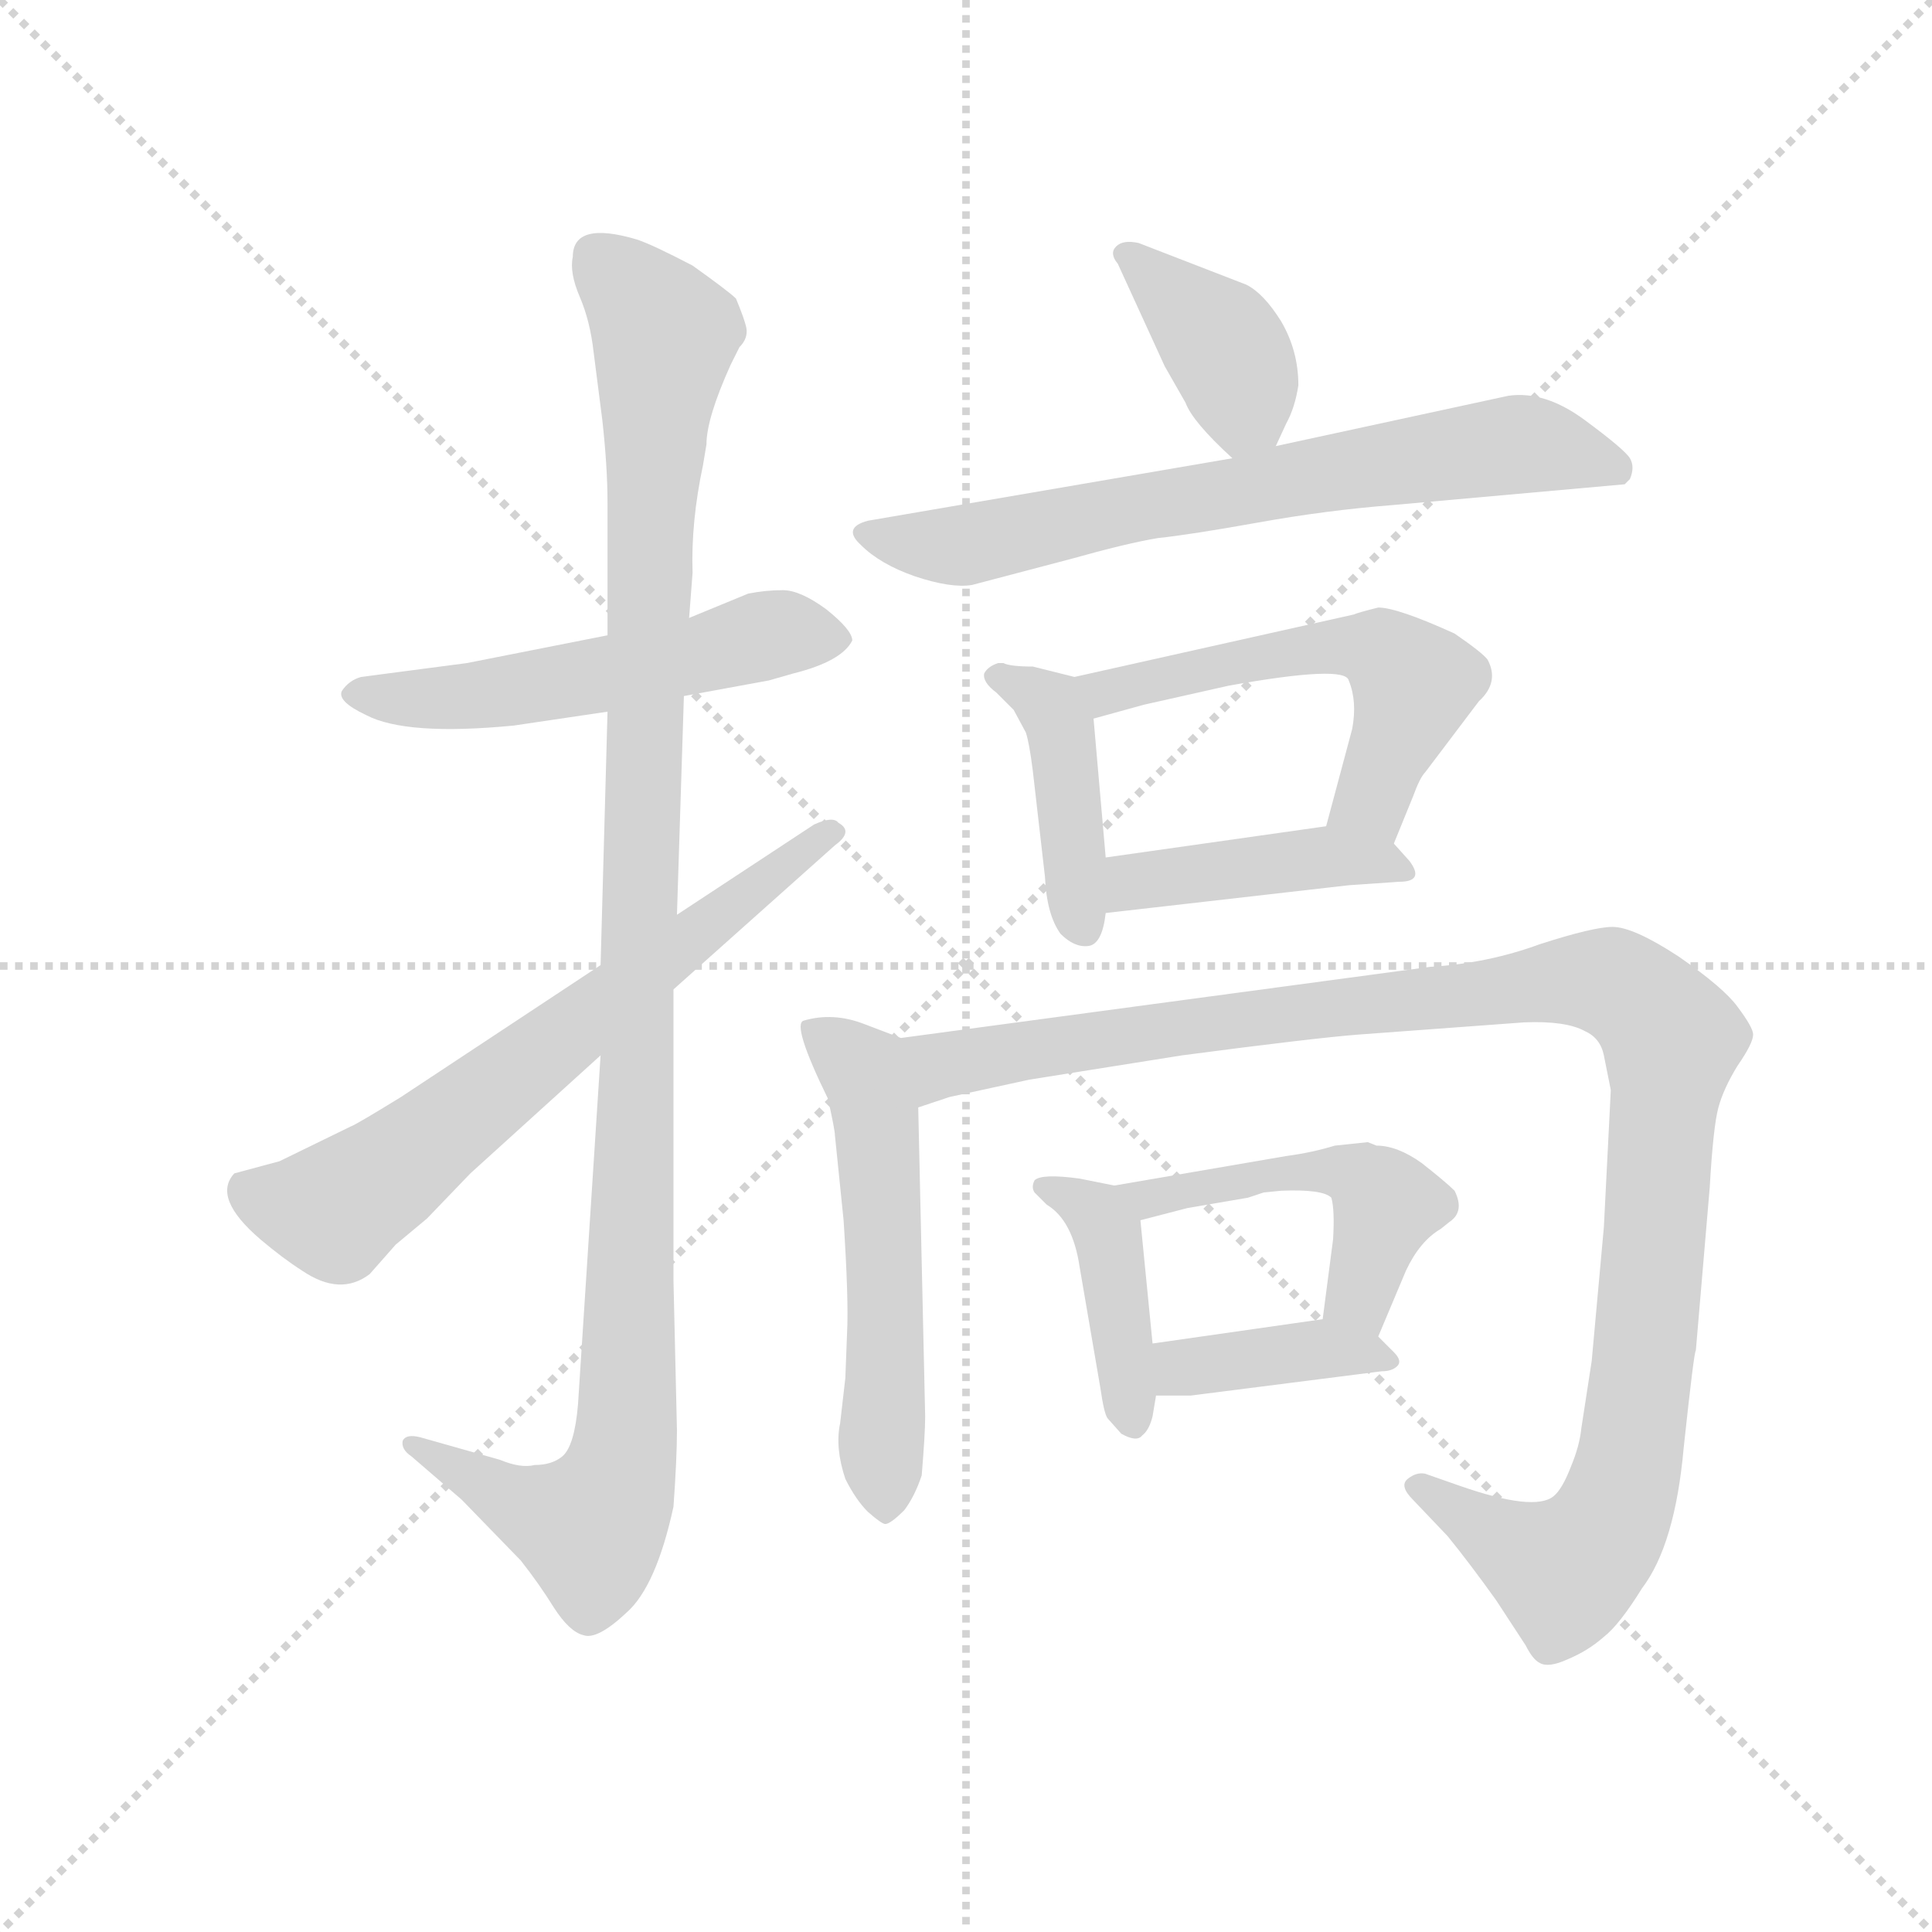 <svg version="1.1" viewBox="0 0 1024 1024" xmlns="http://www.w3.org/2000/svg">
  <g stroke="lightgray" stroke-dasharray="1,1" stroke-width="1" transform="scale(4, 4)">
    <line x1="0" y1="0" x2="256" y2="256"></line>
    <line x1="256" y1="0" x2="0" y2="256"></line>
    <line x1="128" y1="0" x2="128" y2="256"></line>
    <line x1="0" y1="128" x2="256" y2="128"></line>
  </g>
  <g transform="scale(0.92, -0.92) translate(60, -830)">
    <style type="text/css">
      
        @keyframes keyframes0 {
          from {
            stroke: blue;
            stroke-dashoffset: 537;
            stroke-width: 128;
          }
          64% {
            animation-timing-function: step-end;
            stroke: blue;
            stroke-dashoffset: 0;
            stroke-width: 128;
          }
          to {
            stroke: black;
            stroke-width: 1024;
          }
        }
        #make-me-a-hanzi-animation-0 {
          animation: keyframes0 0.687s both;
          animation-delay: 0s;
          animation-timing-function: linear;
        }
      
        @keyframes keyframes1 {
          from {
            stroke: blue;
            stroke-dashoffset: 1122;
            stroke-width: 128;
          }
          79% {
            animation-timing-function: step-end;
            stroke: blue;
            stroke-dashoffset: 0;
            stroke-width: 128;
          }
          to {
            stroke: black;
            stroke-width: 1024;
          }
        }
        #make-me-a-hanzi-animation-1 {
          animation: keyframes1 1.163s both;
          animation-delay: 0.687s;
          animation-timing-function: linear;
        }
      
        @keyframes keyframes2 {
          from {
            stroke: blue;
            stroke-dashoffset: 662;
            stroke-width: 128;
          }
          68% {
            animation-timing-function: step-end;
            stroke: blue;
            stroke-dashoffset: 0;
            stroke-width: 128;
          }
          to {
            stroke: black;
            stroke-width: 1024;
          }
        }
        #make-me-a-hanzi-animation-2 {
          animation: keyframes2 0.789s both;
          animation-delay: 1.85s;
          animation-timing-function: linear;
        }
      
        @keyframes keyframes3 {
          from {
            stroke: blue;
            stroke-dashoffset: 384;
            stroke-width: 128;
          }
          56% {
            animation-timing-function: step-end;
            stroke: blue;
            stroke-dashoffset: 0;
            stroke-width: 128;
          }
          to {
            stroke: black;
            stroke-width: 1024;
          }
        }
        #make-me-a-hanzi-animation-3 {
          animation: keyframes3 0.562s both;
          animation-delay: 2.639s;
          animation-timing-function: linear;
        }
      
        @keyframes keyframes4 {
          from {
            stroke: blue;
            stroke-dashoffset: 686;
            stroke-width: 128;
          }
          69% {
            animation-timing-function: step-end;
            stroke: blue;
            stroke-dashoffset: 0;
            stroke-width: 128;
          }
          to {
            stroke: black;
            stroke-width: 1024;
          }
        }
        #make-me-a-hanzi-animation-4 {
          animation: keyframes4 0.808s both;
          animation-delay: 3.201s;
          animation-timing-function: linear;
        }
      
        @keyframes keyframes5 {
          from {
            stroke: blue;
            stroke-dashoffset: 420;
            stroke-width: 128;
          }
          58% {
            animation-timing-function: step-end;
            stroke: blue;
            stroke-dashoffset: 0;
            stroke-width: 128;
          }
          to {
            stroke: black;
            stroke-width: 1024;
          }
        }
        #make-me-a-hanzi-animation-5 {
          animation: keyframes5 0.592s both;
          animation-delay: 4.01s;
          animation-timing-function: linear;
        }
      
        @keyframes keyframes6 {
          from {
            stroke: blue;
            stroke-dashoffset: 548;
            stroke-width: 128;
          }
          64% {
            animation-timing-function: step-end;
            stroke: blue;
            stroke-dashoffset: 0;
            stroke-width: 128;
          }
          to {
            stroke: black;
            stroke-width: 1024;
          }
        }
        #make-me-a-hanzi-animation-6 {
          animation: keyframes6 0.696s both;
          animation-delay: 4.601s;
          animation-timing-function: linear;
        }
      
        @keyframes keyframes7 {
          from {
            stroke: blue;
            stroke-dashoffset: 420;
            stroke-width: 128;
          }
          58% {
            animation-timing-function: step-end;
            stroke: blue;
            stroke-dashoffset: 0;
            stroke-width: 128;
          }
          to {
            stroke: black;
            stroke-width: 1024;
          }
        }
        #make-me-a-hanzi-animation-7 {
          animation: keyframes7 0.592s both;
          animation-delay: 5.297s;
          animation-timing-function: linear;
        }
      
        @keyframes keyframes8 {
          from {
            stroke: blue;
            stroke-dashoffset: 543;
            stroke-width: 128;
          }
          64% {
            animation-timing-function: step-end;
            stroke: blue;
            stroke-dashoffset: 0;
            stroke-width: 128;
          }
          to {
            stroke: black;
            stroke-width: 1024;
          }
        }
        #make-me-a-hanzi-animation-8 {
          animation: keyframes8 0.692s both;
          animation-delay: 5.889s;
          animation-timing-function: linear;
        }
      
        @keyframes keyframes9 {
          from {
            stroke: blue;
            stroke-dashoffset: 1129;
            stroke-width: 128;
          }
          79% {
            animation-timing-function: step-end;
            stroke: blue;
            stroke-dashoffset: 0;
            stroke-width: 128;
          }
          to {
            stroke: black;
            stroke-width: 1024;
          }
        }
        #make-me-a-hanzi-animation-9 {
          animation: keyframes9 1.169s both;
          animation-delay: 6.581s;
          animation-timing-function: linear;
        }
      
        @keyframes keyframes10 {
          from {
            stroke: blue;
            stroke-dashoffset: 411;
            stroke-width: 128;
          }
          57% {
            animation-timing-function: step-end;
            stroke: blue;
            stroke-dashoffset: 0;
            stroke-width: 128;
          }
          to {
            stroke: black;
            stroke-width: 1024;
          }
        }
        #make-me-a-hanzi-animation-10 {
          animation: keyframes10 0.584s both;
          animation-delay: 7.75s;
          animation-timing-function: linear;
        }
      
        @keyframes keyframes11 {
          from {
            stroke: blue;
            stroke-dashoffset: 486;
            stroke-width: 128;
          }
          61% {
            animation-timing-function: step-end;
            stroke: blue;
            stroke-dashoffset: 0;
            stroke-width: 128;
          }
          to {
            stroke: black;
            stroke-width: 1024;
          }
        }
        #make-me-a-hanzi-animation-11 {
          animation: keyframes11 0.646s both;
          animation-delay: 8.334s;
          animation-timing-function: linear;
        }
      
        @keyframes keyframes12 {
          from {
            stroke: blue;
            stroke-dashoffset: 388;
            stroke-width: 128;
          }
          56% {
            animation-timing-function: step-end;
            stroke: blue;
            stroke-dashoffset: 0;
            stroke-width: 128;
          }
          to {
            stroke: black;
            stroke-width: 1024;
          }
        }
        #make-me-a-hanzi-animation-12 {
          animation: keyframes12 0.566s both;
          animation-delay: 8.98s;
          animation-timing-function: linear;
        }
      
    </style>
    
      <path d="M 290 464 L 209 448 L 148 440 Q 141 438 137 432 Q 134 426 151 418 Q 174 406 236 412 L 290 420 L 334 429 L 383 438 L 397 442 Q 425 449 431 461 Q 431 467 416 479 Q 401 490 391 490 Q 381 490 371 488 L 337 474 L 290 464 Z" fill="lightgray"></path>
    
      <path d="M 345 562 L 347 574 Q 347 589 361 620 L 366 630 Q 371 635 370 641 Q 369 646 364 658 Q 360 662 339 677 Q 316 689 307 692 Q 270 703 270 682 Q 268 673 274 659 Q 280 645 282 627 L 287 588 Q 290 561 290 540 L 290 464 L 290 420 L 286 274 L 286 222 L 273 21 Q 271 -3 264 -9 Q 258 -14 248 -14 Q 240 -16 228 -11 L 182 2 Q 174 4 172 0 Q 171 -5 177 -9 L 206 -34 L 240 -69 Q 251 -83 259 -96 Q 268 -110 276 -112 Q 284 -115 301 -99 Q 318 -84 328 -38 Q 330 -10 330 6 L 328 92 L 328 260 L 330 303 L 334 429 L 337 474 L 339 500 Q 338 529 345 562 Z" fill="lightgray"></path>
    
      <path d="M 286 274 L 171 198 Q 145 182 142 181 L 101 161 L 75 154 Q 62 140 90 116 Q 103 105 114 98 Q 136 83 153 96 L 168 113 L 186 128 L 211 154 L 286 222 L 328 260 L 421 343 Q 432 351 423 356 Q 420 360 409 355 L 330 303 L 286 274 Z" fill="lightgray"></path>
    
      <path d="M 675 573 L 681 586 Q 686 595 688 608 Q 688 628 678 645 Q 668 661 658 666 L 596 690 Q 587 692 583 688 Q 579 684 584 678 L 611 619 L 623 598 Q 627 587 650 566 C 665 552 665 552 675 573 Z" fill="lightgray"></path>
    
      <path d="M 650 566 L 440 530 Q 425 526 436 516 Q 447 505 467 498 Q 488 491 500 493 L 557 508 Q 589 517 607 520 Q 626 522 665 529 Q 704 536 742 539 L 876 551 L 879 554 Q 882 561 879 566 Q 876 571 853 588 Q 830 605 809 602 L 675 573 L 650 566 Z" fill="lightgray"></path>
    
      <path d="M 559 440 L 535 446 Q 522 446 518 448 L 515 448 Q 509 446 507 442 Q 506 437 514 431 L 524 421 L 531 408 Q 533 402 535 386 L 542 325 Q 543 303 551 292 Q 559 284 567 285 Q 575 286 577 304 L 577 336 L 570 416 C 568 438 568 438 559 440 Z" fill="lightgray"></path>
    
      <path d="M 743 344 L 754 371 Q 758 382 761 385 L 792 426 Q 804 437 797 450 Q 794 454 778 465 Q 745 480 734 480 Q 722 477 720 476 L 559 440 C 530 433 541 408 570 416 L 599 424 L 648 435 Q 715 447 717 438 Q 722 426 719 410 L 704 354 C 696 325 732 316 743 344 Z" fill="lightgray"></path>
    
      <path d="M 577 304 L 717 320 L 746 322 Q 761 322 752 334 L 743 344 C 731 358 731 358 704 354 L 577 336 C 547 332 547 301 577 304 Z" fill="lightgray"></path>
    
      <path d="M 459 232 L 438 240 Q 420 247 403 242 Q 396 240 417 197 Q 421 179 421 176 L 426 127 Q 429 81 428 62 L 427 36 L 424 10 Q 421 -4 427 -22 Q 433 -34 440 -41 Q 448 -48 450 -48 Q 453 -48 461 -40 Q 467 -32 471 -20 Q 473 4 473 14 L 469 192 C 468 222 468 229 459 232 Z" fill="lightgray"></path>
    
      <path d="M 868 202 L 864 123 L 857 46 L 851 7 Q 850 -3 845 -15 Q 840 -28 835 -32 Q 824 -41 781 -26 L 761 -19 Q 756 -18 751 -22 Q 746 -26 754 -34 L 774 -55 Q 787 -71 802 -92 L 819 -118 Q 823 -126 827 -128 Q 832 -131 843 -126 Q 855 -121 864 -113 Q 873 -106 886 -85 Q 905 -60 910 -4 Q 916 52 917 52 L 925 146 Q 927 181 930 192 Q 933 203 941 216 Q 950 229 950 234 Q 950 238 941 250 Q 933 261 907 279 Q 881 296 869 296 Q 858 296 827 286 Q 797 275 764 273 L 459 232 C 429 228 440 184 469 192 L 487 198 L 533 208 L 621 222 Q 697 232 723 234 L 818 241 Q 842 242 853 236 Q 862 232 864 222 L 868 202 Z" fill="lightgray"></path>
    
      <path d="M 582 147 L 562 151 Q 540 154 536 150 Q 534 146 536 143 L 543 136 Q 558 127 562 100 L 574 30 Q 576 16 578 13 L 586 4 Q 595 -1 598 3 Q 602 6 604 14 L 606 26 L 604 56 L 597 127 C 595 144 595 144 582 147 Z" fill="lightgray"></path>
    
      <path d="M 734 60 L 750 98 Q 758 115 770 122 L 775 126 Q 784 132 778 144 Q 773 149 759 160 Q 745 170 733 170 L 728 172 L 709 170 Q 696 166 681 164 L 582 147 C 552 142 568 119 597 127 L 624 134 L 659 140 L 668 143 L 678 144 Q 702 145 707 140 Q 709 133 708 116 L 702 70 C 698 40 722 32 734 60 Z" fill="lightgray"></path>
    
      <path d="M 606 26 L 626 26 L 736 40 Q 742 40 745 43 Q 748 46 743 51 L 734 60 C 721 73 721 73 702 70 L 604 56 C 574 52 576 26 606 26 Z" fill="lightgray"></path>
    
    
      <clipPath id="make-me-a-hanzi-clip-0">
        <path d="M 290 464 L 209 448 L 148 440 Q 141 438 137 432 Q 134 426 151 418 Q 174 406 236 412 L 290 420 L 334 429 L 383 438 L 397 442 Q 425 449 431 461 Q 431 467 416 479 Q 401 490 391 490 Q 381 490 371 488 L 337 474 L 290 464 Z"></path>
      </clipPath>
      <path clip-path="url(#make-me-a-hanzi-clip-0)" d="M 146 431 L 225 430 L 391 466 L 423 462" fill="none" id="make-me-a-hanzi-animation-0" stroke-dasharray="409 818" stroke-linecap="round"></path>
    
      <clipPath id="make-me-a-hanzi-clip-1">
        <path d="M 345 562 L 347 574 Q 347 589 361 620 L 366 630 Q 371 635 370 641 Q 369 646 364 658 Q 360 662 339 677 Q 316 689 307 692 Q 270 703 270 682 Q 268 673 274 659 Q 280 645 282 627 L 287 588 Q 290 561 290 540 L 290 464 L 290 420 L 286 274 L 286 222 L 273 21 Q 271 -3 264 -9 Q 258 -14 248 -14 Q 240 -16 228 -11 L 182 2 Q 174 4 172 0 Q 171 -5 177 -9 L 206 -34 L 240 -69 Q 251 -83 259 -96 Q 268 -110 276 -112 Q 284 -115 301 -99 Q 318 -84 328 -38 Q 330 -10 330 6 L 328 92 L 328 260 L 330 303 L 334 429 L 337 474 L 339 500 Q 338 529 345 562 Z"></path>
      </clipPath>
      <path clip-path="url(#make-me-a-hanzi-clip-1)" d="M 283 683 L 323 638 L 314 532 L 299 -12 L 280 -50 L 233 -34 L 178 -3" fill="none" id="make-me-a-hanzi-animation-1" stroke-dasharray="994 1988" stroke-linecap="round"></path>
    
      <clipPath id="make-me-a-hanzi-clip-2">
        <path d="M 286 274 L 171 198 Q 145 182 142 181 L 101 161 L 75 154 Q 62 140 90 116 Q 103 105 114 98 Q 136 83 153 96 L 168 113 L 186 128 L 211 154 L 286 222 L 328 260 L 421 343 Q 432 351 423 356 Q 420 360 409 355 L 330 303 L 286 274 Z"></path>
      </clipPath>
      <path clip-path="url(#make-me-a-hanzi-clip-2)" d="M 85 144 L 97 137 L 135 134 L 416 350" fill="none" id="make-me-a-hanzi-animation-2" stroke-dasharray="534 1068" stroke-linecap="round"></path>
    
      <clipPath id="make-me-a-hanzi-clip-3">
        <path d="M 675 573 L 681 586 Q 686 595 688 608 Q 688 628 678 645 Q 668 661 658 666 L 596 690 Q 587 692 583 688 Q 579 684 584 678 L 611 619 L 623 598 Q 627 587 650 566 C 665 552 665 552 675 573 Z"></path>
      </clipPath>
      <path clip-path="url(#make-me-a-hanzi-clip-3)" d="M 590 684 L 645 631 L 656 603 L 652 582" fill="none" id="make-me-a-hanzi-animation-3" stroke-dasharray="256 512" stroke-linecap="round"></path>
    
      <clipPath id="make-me-a-hanzi-clip-4">
        <path d="M 650 566 L 440 530 Q 425 526 436 516 Q 447 505 467 498 Q 488 491 500 493 L 557 508 Q 589 517 607 520 Q 626 522 665 529 Q 704 536 742 539 L 876 551 L 879 554 Q 882 561 879 566 Q 876 571 853 588 Q 830 605 809 602 L 675 573 L 650 566 Z"></path>
      </clipPath>
      <path clip-path="url(#make-me-a-hanzi-clip-4)" d="M 447 521 L 489 515 L 816 574 L 870 560" fill="none" id="make-me-a-hanzi-animation-4" stroke-dasharray="558 1116" stroke-linecap="round"></path>
    
      <clipPath id="make-me-a-hanzi-clip-5">
        <path d="M 559 440 L 535 446 Q 522 446 518 448 L 515 448 Q 509 446 507 442 Q 506 437 514 431 L 524 421 L 531 408 Q 533 402 535 386 L 542 325 Q 543 303 551 292 Q 559 284 567 285 Q 575 286 577 304 L 577 336 L 570 416 C 568 438 568 438 559 440 Z"></path>
      </clipPath>
      <path clip-path="url(#make-me-a-hanzi-clip-5)" d="M 515 439 L 537 430 L 550 414 L 564 295" fill="none" id="make-me-a-hanzi-animation-5" stroke-dasharray="292 584" stroke-linecap="round"></path>
    
      <clipPath id="make-me-a-hanzi-clip-6">
        <path d="M 743 344 L 754 371 Q 758 382 761 385 L 792 426 Q 804 437 797 450 Q 794 454 778 465 Q 745 480 734 480 Q 722 477 720 476 L 559 440 C 530 433 541 408 570 416 L 599 424 L 648 435 Q 715 447 717 438 Q 722 426 719 410 L 704 354 C 696 325 732 316 743 344 Z"></path>
      </clipPath>
      <path clip-path="url(#make-me-a-hanzi-clip-6)" d="M 567 437 L 577 431 L 671 453 L 735 455 L 755 437 L 754 431 L 732 372 L 712 359" fill="none" id="make-me-a-hanzi-animation-6" stroke-dasharray="420 840" stroke-linecap="round"></path>
    
      <clipPath id="make-me-a-hanzi-clip-7">
        <path d="M 577 304 L 717 320 L 746 322 Q 761 322 752 334 L 743 344 C 731 358 731 358 704 354 L 577 336 C 547 332 547 301 577 304 Z"></path>
      </clipPath>
      <path clip-path="url(#make-me-a-hanzi-clip-7)" d="M 584 309 L 590 320 L 629 327 L 699 336 L 740 332" fill="none" id="make-me-a-hanzi-animation-7" stroke-dasharray="292 584" stroke-linecap="round"></path>
    
      <clipPath id="make-me-a-hanzi-clip-8">
        <path d="M 459 232 L 438 240 Q 420 247 403 242 Q 396 240 417 197 Q 421 179 421 176 L 426 127 Q 429 81 428 62 L 427 36 L 424 10 Q 421 -4 427 -22 Q 433 -34 440 -41 Q 448 -48 450 -48 Q 453 -48 461 -40 Q 467 -32 471 -20 Q 473 4 473 14 L 469 192 C 468 222 468 229 459 232 Z"></path>
      </clipPath>
      <path clip-path="url(#make-me-a-hanzi-clip-8)" d="M 410 237 L 437 213 L 445 183 L 450 -37" fill="none" id="make-me-a-hanzi-animation-8" stroke-dasharray="415 830" stroke-linecap="round"></path>
    
      <clipPath id="make-me-a-hanzi-clip-9">
        <path d="M 868 202 L 864 123 L 857 46 L 851 7 Q 850 -3 845 -15 Q 840 -28 835 -32 Q 824 -41 781 -26 L 761 -19 Q 756 -18 751 -22 Q 746 -26 754 -34 L 774 -55 Q 787 -71 802 -92 L 819 -118 Q 823 -126 827 -128 Q 832 -131 843 -126 Q 855 -121 864 -113 Q 873 -106 886 -85 Q 905 -60 910 -4 Q 916 52 917 52 L 925 146 Q 927 181 930 192 Q 933 203 941 216 Q 950 229 950 234 Q 950 238 941 250 Q 933 261 907 279 Q 881 296 869 296 Q 858 296 827 286 Q 797 275 764 273 L 459 232 C 429 228 440 184 469 192 L 487 198 L 533 208 L 621 222 Q 697 232 723 234 L 818 241 Q 842 242 853 236 Q 862 232 864 222 L 868 202 Z"></path>
      </clipPath>
      <path clip-path="url(#make-me-a-hanzi-clip-9)" d="M 471 200 L 484 217 L 606 237 L 843 265 L 868 264 L 882 256 L 903 228 L 889 62 L 872 -37 L 858 -61 L 841 -75 L 758 -27" fill="none" id="make-me-a-hanzi-animation-9" stroke-dasharray="1001 2002" stroke-linecap="round"></path>
    
      <clipPath id="make-me-a-hanzi-clip-10">
        <path d="M 582 147 L 562 151 Q 540 154 536 150 Q 534 146 536 143 L 543 136 Q 558 127 562 100 L 574 30 Q 576 16 578 13 L 586 4 Q 595 -1 598 3 Q 602 6 604 14 L 606 26 L 604 56 L 597 127 C 595 144 595 144 582 147 Z"></path>
      </clipPath>
      <path clip-path="url(#make-me-a-hanzi-clip-10)" d="M 541 147 L 572 130 L 579 118 L 593 13" fill="none" id="make-me-a-hanzi-animation-10" stroke-dasharray="283 566" stroke-linecap="round"></path>
    
      <clipPath id="make-me-a-hanzi-clip-11">
        <path d="M 734 60 L 750 98 Q 758 115 770 122 L 775 126 Q 784 132 778 144 Q 773 149 759 160 Q 745 170 733 170 L 728 172 L 709 170 Q 696 166 681 164 L 582 147 C 552 142 568 119 597 127 L 624 134 L 659 140 L 668 143 L 678 144 Q 702 145 707 140 Q 709 133 708 116 L 702 70 C 698 40 722 32 734 60 Z"></path>
      </clipPath>
      <path clip-path="url(#make-me-a-hanzi-clip-11)" d="M 590 145 L 601 139 L 675 155 L 724 151 L 739 136 L 723 82 L 731 69" fill="none" id="make-me-a-hanzi-animation-11" stroke-dasharray="358 716" stroke-linecap="round"></path>
    
      <clipPath id="make-me-a-hanzi-clip-12">
        <path d="M 606 26 L 626 26 L 736 40 Q 742 40 745 43 Q 748 46 743 51 L 734 60 C 721 73 721 73 702 70 L 604 56 C 574 52 576 26 606 26 Z"></path>
      </clipPath>
      <path clip-path="url(#make-me-a-hanzi-clip-12)" d="M 611 34 L 627 43 L 703 53 L 739 46" fill="none" id="make-me-a-hanzi-animation-12" stroke-dasharray="260 520" stroke-linecap="round"></path>
    
  </g>
</svg>